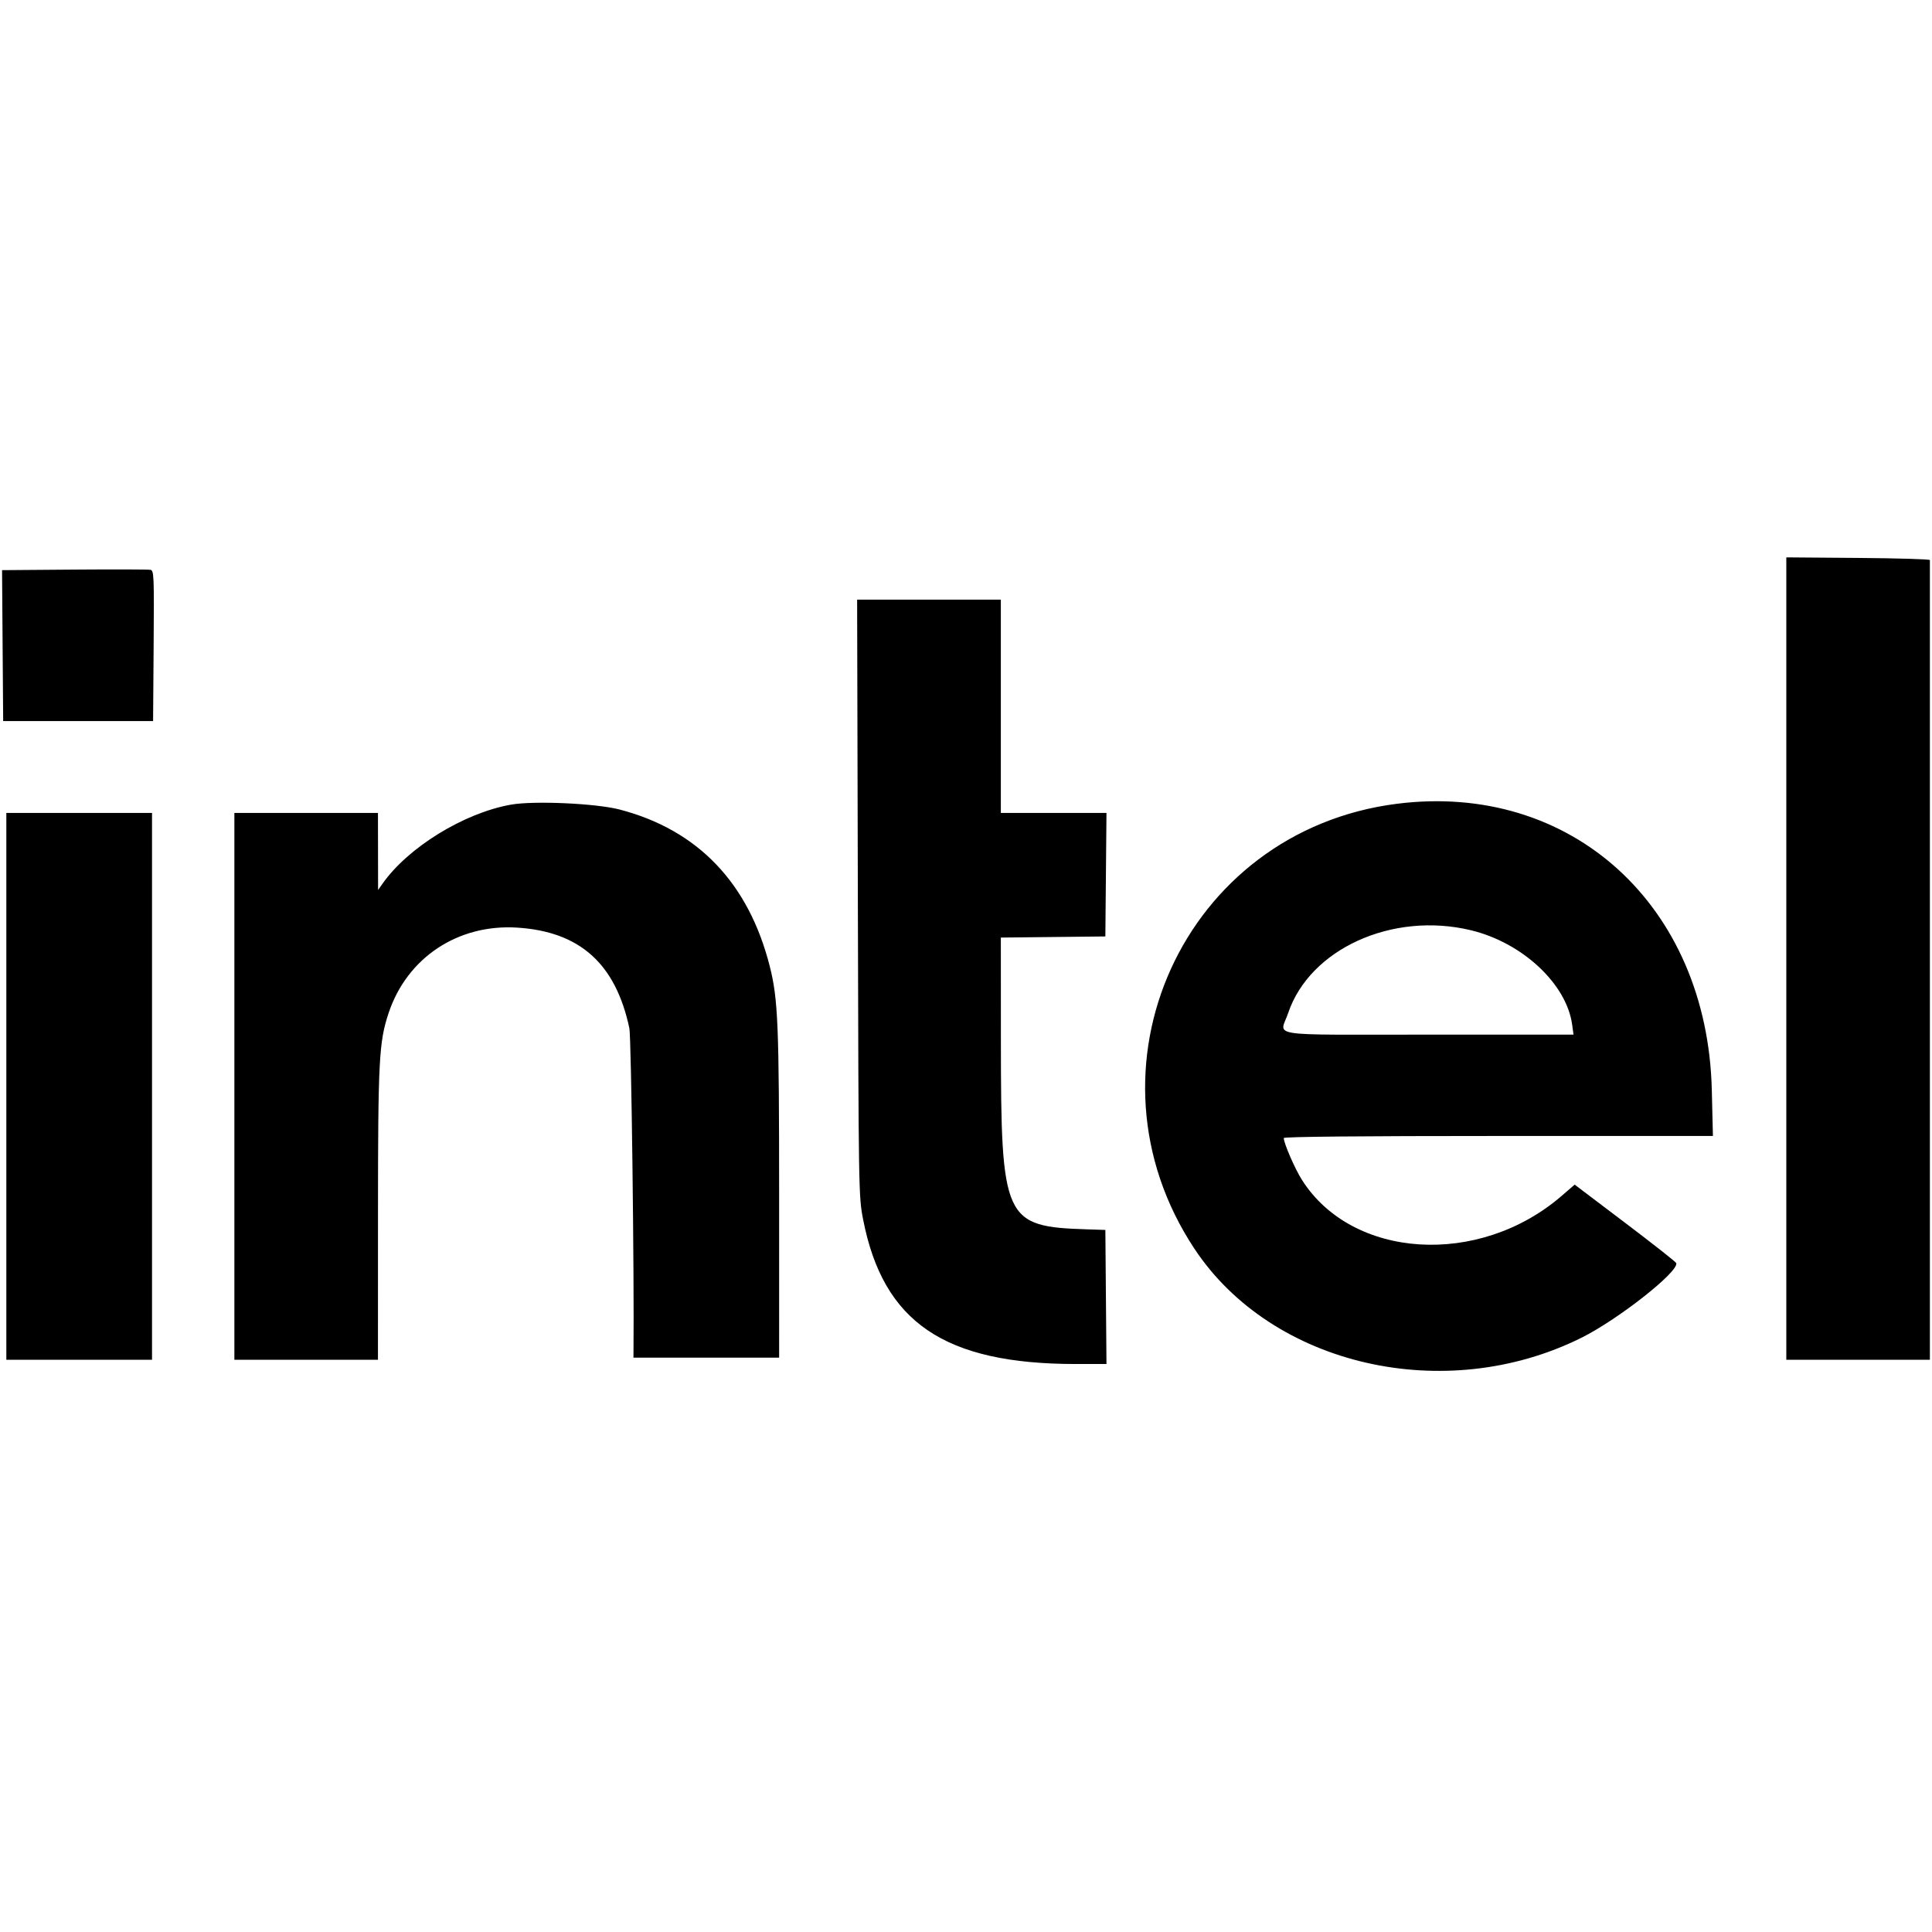 <svg xmlns="http://www.w3.org/2000/svg" width="400" height="400" viewBox="0, 0, 400,400" version="1.1"><g><path d="M369.836 198.464 L 369.836 281.530 384.699 281.530 L 399.563 281.530 399.563 198.907 C 399.563 153.464,399.563 116.137,399.563 115.956 C 399.563 115.776,392.875 115.577,384.700 115.513 L 369.836 115.398 369.836 198.464 M15.404 117.929 L 0.426 118.044 0.541 133.667 L 0.656 149.290 16.175 149.290 L 31.694 149.290 31.809 133.714 C 31.916 119.137,31.874 118.127,31.153 117.976 C 30.729 117.887,23.642 117.866,15.404 117.929 M177.608 185.902 C 177.757 246.909,177.770 247.708,178.695 252.459 C 182.846 273.782,195.534 282.404,222.761 282.404 L 229.083 282.404 228.968 268.525 L 228.852 254.645 225.137 254.525 C 207.819 253.967,207.244 252.712,207.224 215.417 L 207.213 194.114 218.033 193.997 L 228.852 193.880 228.968 181.093 L 229.084 168.306 218.149 168.306 L 207.213 168.306 207.213 146.230 L 207.213 124.153 192.335 124.153 L 177.458 124.153 177.608 185.902 M105.792 166.593 C 96.051 168.319,84.502 175.424,79.202 182.951 L 78.279 184.262 78.265 176.284 L 78.251 168.306 63.388 168.306 L 48.525 168.306 48.525 224.918 L 48.525 281.530 63.388 281.530 L 78.251 281.530 78.259 251.475 C 78.268 219.446,78.463 215.738,80.452 209.758 C 84.267 198.285,94.797 191.282,107.073 192.053 C 120.048 192.867,127.466 199.523,130.305 212.896 C 130.701 214.763,131.325 263.972,131.158 280.109 L 131.148 281.093 146.230 281.093 L 161.311 281.093 161.310 247.541 C 161.308 212.150,161.091 206.842,159.365 200.042 C 154.992 182.811,144.475 171.829,128.302 167.606 C 123.412 166.329,110.549 165.750,105.792 166.593 M289.180 166.418 C 245.006 172.037,222.620 221.290,247.304 258.552 C 263.362 282.792,299.179 291.024,327.424 276.967 C 335.055 273.170,347.670 263.226,347.045 261.502 C 346.957 261.258,342.190 257.505,336.451 253.161 L 326.016 245.263 323.336 247.581 C 306.239 262.368,279.951 260.735,269.525 244.239 C 268.070 241.938,265.792 236.676,265.792 235.618 C 265.792 235.343,281.584 235.191,310.217 235.191 L 354.641 235.191 354.412 225.683 C 353.489 187.447,325.288 161.825,289.180 166.418 M1.311 224.918 L 1.311 281.530 16.393 281.530 L 31.475 281.530 31.475 224.918 L 31.475 168.306 16.393 168.306 L 1.311 168.306 1.311 224.918 M304.520 192.594 C 315.177 195.155,324.331 203.681,325.496 212.131 L 325.782 214.208 295.787 214.208 C 261.415 214.208,265.009 214.757,266.691 209.763 C 271.174 196.457,288.284 188.691,304.520 192.594 " stroke="none" fill-rule="evenodd"></path></g></svg>
